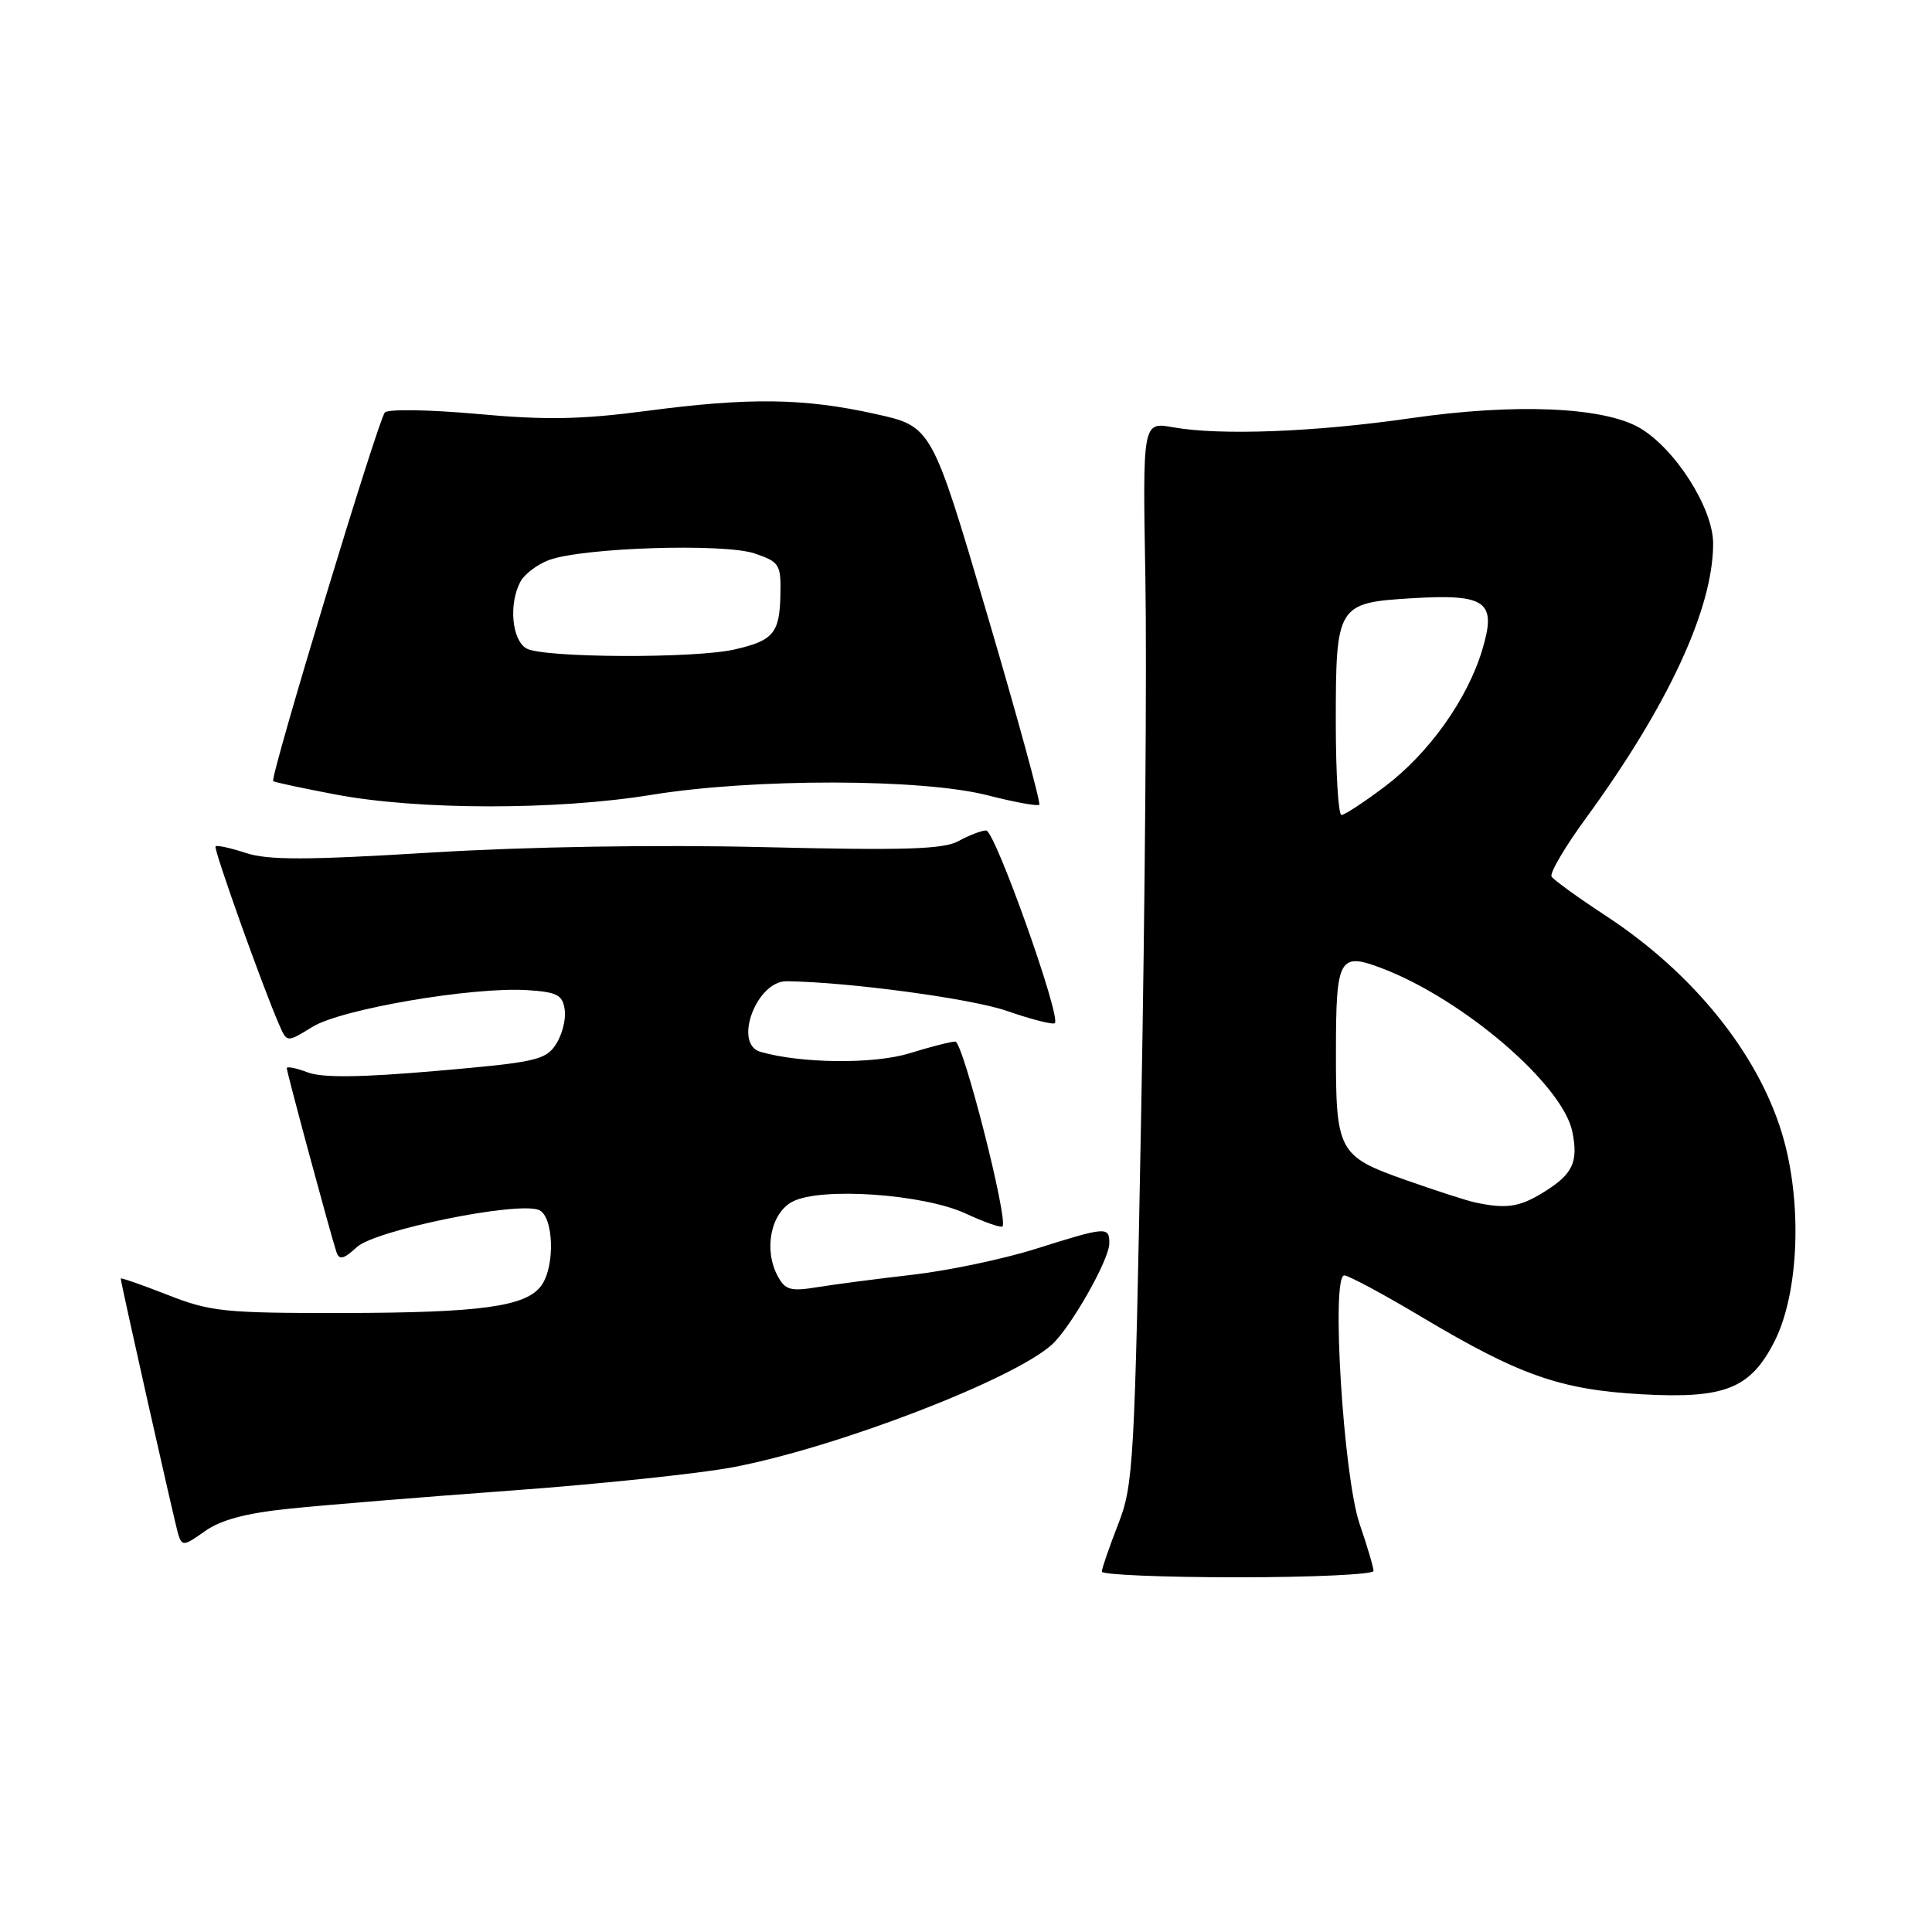<?xml version="1.0" encoding="UTF-8" standalone="no"?>
<!DOCTYPE svg PUBLIC "-//W3C//DTD SVG 1.1//EN" "http://www.w3.org/Graphics/SVG/1.1/DTD/svg11.dtd" >
<svg xmlns="http://www.w3.org/2000/svg" xmlns:xlink="http://www.w3.org/1999/xlink" version="1.1" viewBox="0 0 256 256">
 <g >
 <path fill="currentColor"
d=" M 182.00 208.16 C 182.00 207.69 181.17 204.88 180.15 201.91 C 178.00 195.60 176.36 169.00 178.12 169.00 C 178.69 169.00 183.34 171.50 188.45 174.55 C 201.36 182.25 206.78 184.15 217.56 184.75 C 228.54 185.36 231.93 184.01 235.11 177.78 C 238.41 171.32 238.85 159.16 236.12 150.18 C 232.88 139.49 224.29 128.89 212.80 121.36 C 209.11 118.94 205.87 116.60 205.59 116.15 C 205.32 115.70 207.36 112.22 210.14 108.42 C 221.05 93.47 227.00 80.63 227.00 72.02 C 227.00 67.34 221.96 59.43 217.25 56.69 C 212.44 53.91 200.74 53.42 186.96 55.41 C 174.25 57.25 161.68 57.73 155.45 56.62 C 151.40 55.89 151.40 55.89 151.77 76.70 C 151.97 88.14 151.72 119.77 151.22 147.00 C 150.35 194.10 150.20 196.77 148.15 202.00 C 146.97 205.03 146.00 207.84 146.00 208.25 C 146.00 208.66 154.10 209.00 164.00 209.00 C 173.90 209.00 182.00 208.62 182.00 208.16 Z  M 38.33 199.91 C 42.82 199.44 56.09 198.36 67.82 197.50 C 79.55 196.64 92.72 195.25 97.10 194.42 C 110.83 191.82 134.17 182.85 139.37 178.18 C 141.87 175.92 146.98 166.93 146.99 164.75 C 147.00 162.50 146.60 162.53 137.30 165.46 C 133.01 166.82 125.67 168.36 121.00 168.90 C 116.33 169.44 110.63 170.18 108.35 170.55 C 104.74 171.14 104.04 170.94 103.04 169.07 C 101.17 165.58 102.13 160.74 105.00 159.23 C 108.72 157.26 122.35 158.20 127.98 160.81 C 130.44 161.95 132.62 162.71 132.83 162.51 C 133.64 161.70 127.60 138.00 126.58 138.01 C 125.99 138.02 123.25 138.72 120.50 139.57 C 115.81 141.02 106.13 140.93 100.75 139.37 C 97.12 138.32 100.25 129.96 104.25 130.02 C 112.42 130.12 128.74 132.32 133.41 133.95 C 136.67 135.08 139.53 135.81 139.77 135.57 C 140.62 134.71 131.82 110.00 130.67 110.04 C 130.03 110.05 128.39 110.69 127.02 111.44 C 125.04 112.54 119.92 112.70 101.23 112.25 C 86.97 111.91 69.84 112.19 57.10 112.97 C 40.63 113.98 35.51 113.99 32.57 113.02 C 30.53 112.35 28.73 111.96 28.56 112.15 C 28.27 112.48 34.80 130.78 37.01 135.82 C 38.02 138.15 38.02 138.15 41.39 136.07 C 45.22 133.70 62.66 130.73 69.92 131.20 C 73.84 131.46 74.55 131.83 74.83 133.81 C 75.01 135.08 74.48 137.14 73.66 138.39 C 72.30 140.47 70.94 140.77 57.84 141.90 C 47.70 142.78 42.69 142.83 40.75 142.09 C 39.24 141.52 38.00 141.27 38.00 141.54 C 38.00 142.08 43.83 163.67 44.58 165.90 C 44.95 167.00 45.53 166.86 47.28 165.25 C 49.70 163.01 68.42 159.18 71.38 160.32 C 73.37 161.08 73.60 167.79 71.72 170.36 C 69.70 173.13 63.73 173.95 45.44 173.98 C 29.72 174.00 27.89 173.81 22.19 171.57 C 18.79 170.24 16.00 169.27 16.00 169.41 C 16.00 169.97 23.11 201.61 23.61 203.27 C 24.11 204.91 24.36 204.88 27.15 202.89 C 29.27 201.39 32.59 200.50 38.33 199.91 Z  M 86.26 105.33 C 99.82 103.12 122.21 103.15 130.90 105.39 C 134.42 106.29 137.48 106.85 137.71 106.63 C 137.93 106.40 134.82 95.03 130.79 81.36 C 123.46 56.50 123.46 56.50 115.98 54.85 C 106.48 52.74 99.26 52.65 85.59 54.46 C 76.98 55.59 72.28 55.68 63.24 54.85 C 56.95 54.28 51.44 54.19 51.00 54.65 C 50.11 55.59 35.73 103.08 36.20 103.50 C 36.37 103.65 40.10 104.45 44.50 105.28 C 55.39 107.35 73.75 107.37 86.26 105.33 Z  M 195.50 159.34 C 194.40 159.11 190.20 157.75 186.18 156.33 C 177.34 153.21 176.99 152.56 177.02 139.18 C 177.03 126.88 177.45 126.14 183.16 128.32 C 193.97 132.46 207.10 143.75 208.35 149.99 C 209.15 154.01 208.40 155.59 204.53 157.98 C 201.35 159.95 199.59 160.21 195.50 159.34 Z  M 177.00 95.69 C 177.00 80.16 177.18 79.87 187.09 79.27 C 196.97 78.68 198.35 79.69 196.40 86.13 C 194.43 92.67 189.34 99.81 183.50 104.22 C 180.75 106.29 178.16 107.99 177.75 107.99 C 177.34 108.00 177.00 102.46 177.00 95.69 Z  M 69.75 85.92 C 67.82 84.80 67.39 80.00 68.96 77.07 C 69.49 76.08 71.18 74.80 72.71 74.22 C 77.11 72.56 95.94 71.95 100.00 73.34 C 103.29 74.46 103.49 74.79 103.41 78.81 C 103.30 83.89 102.49 84.87 97.37 86.05 C 92.09 87.28 71.91 87.18 69.75 85.92 Z "/>
</g>
</svg>